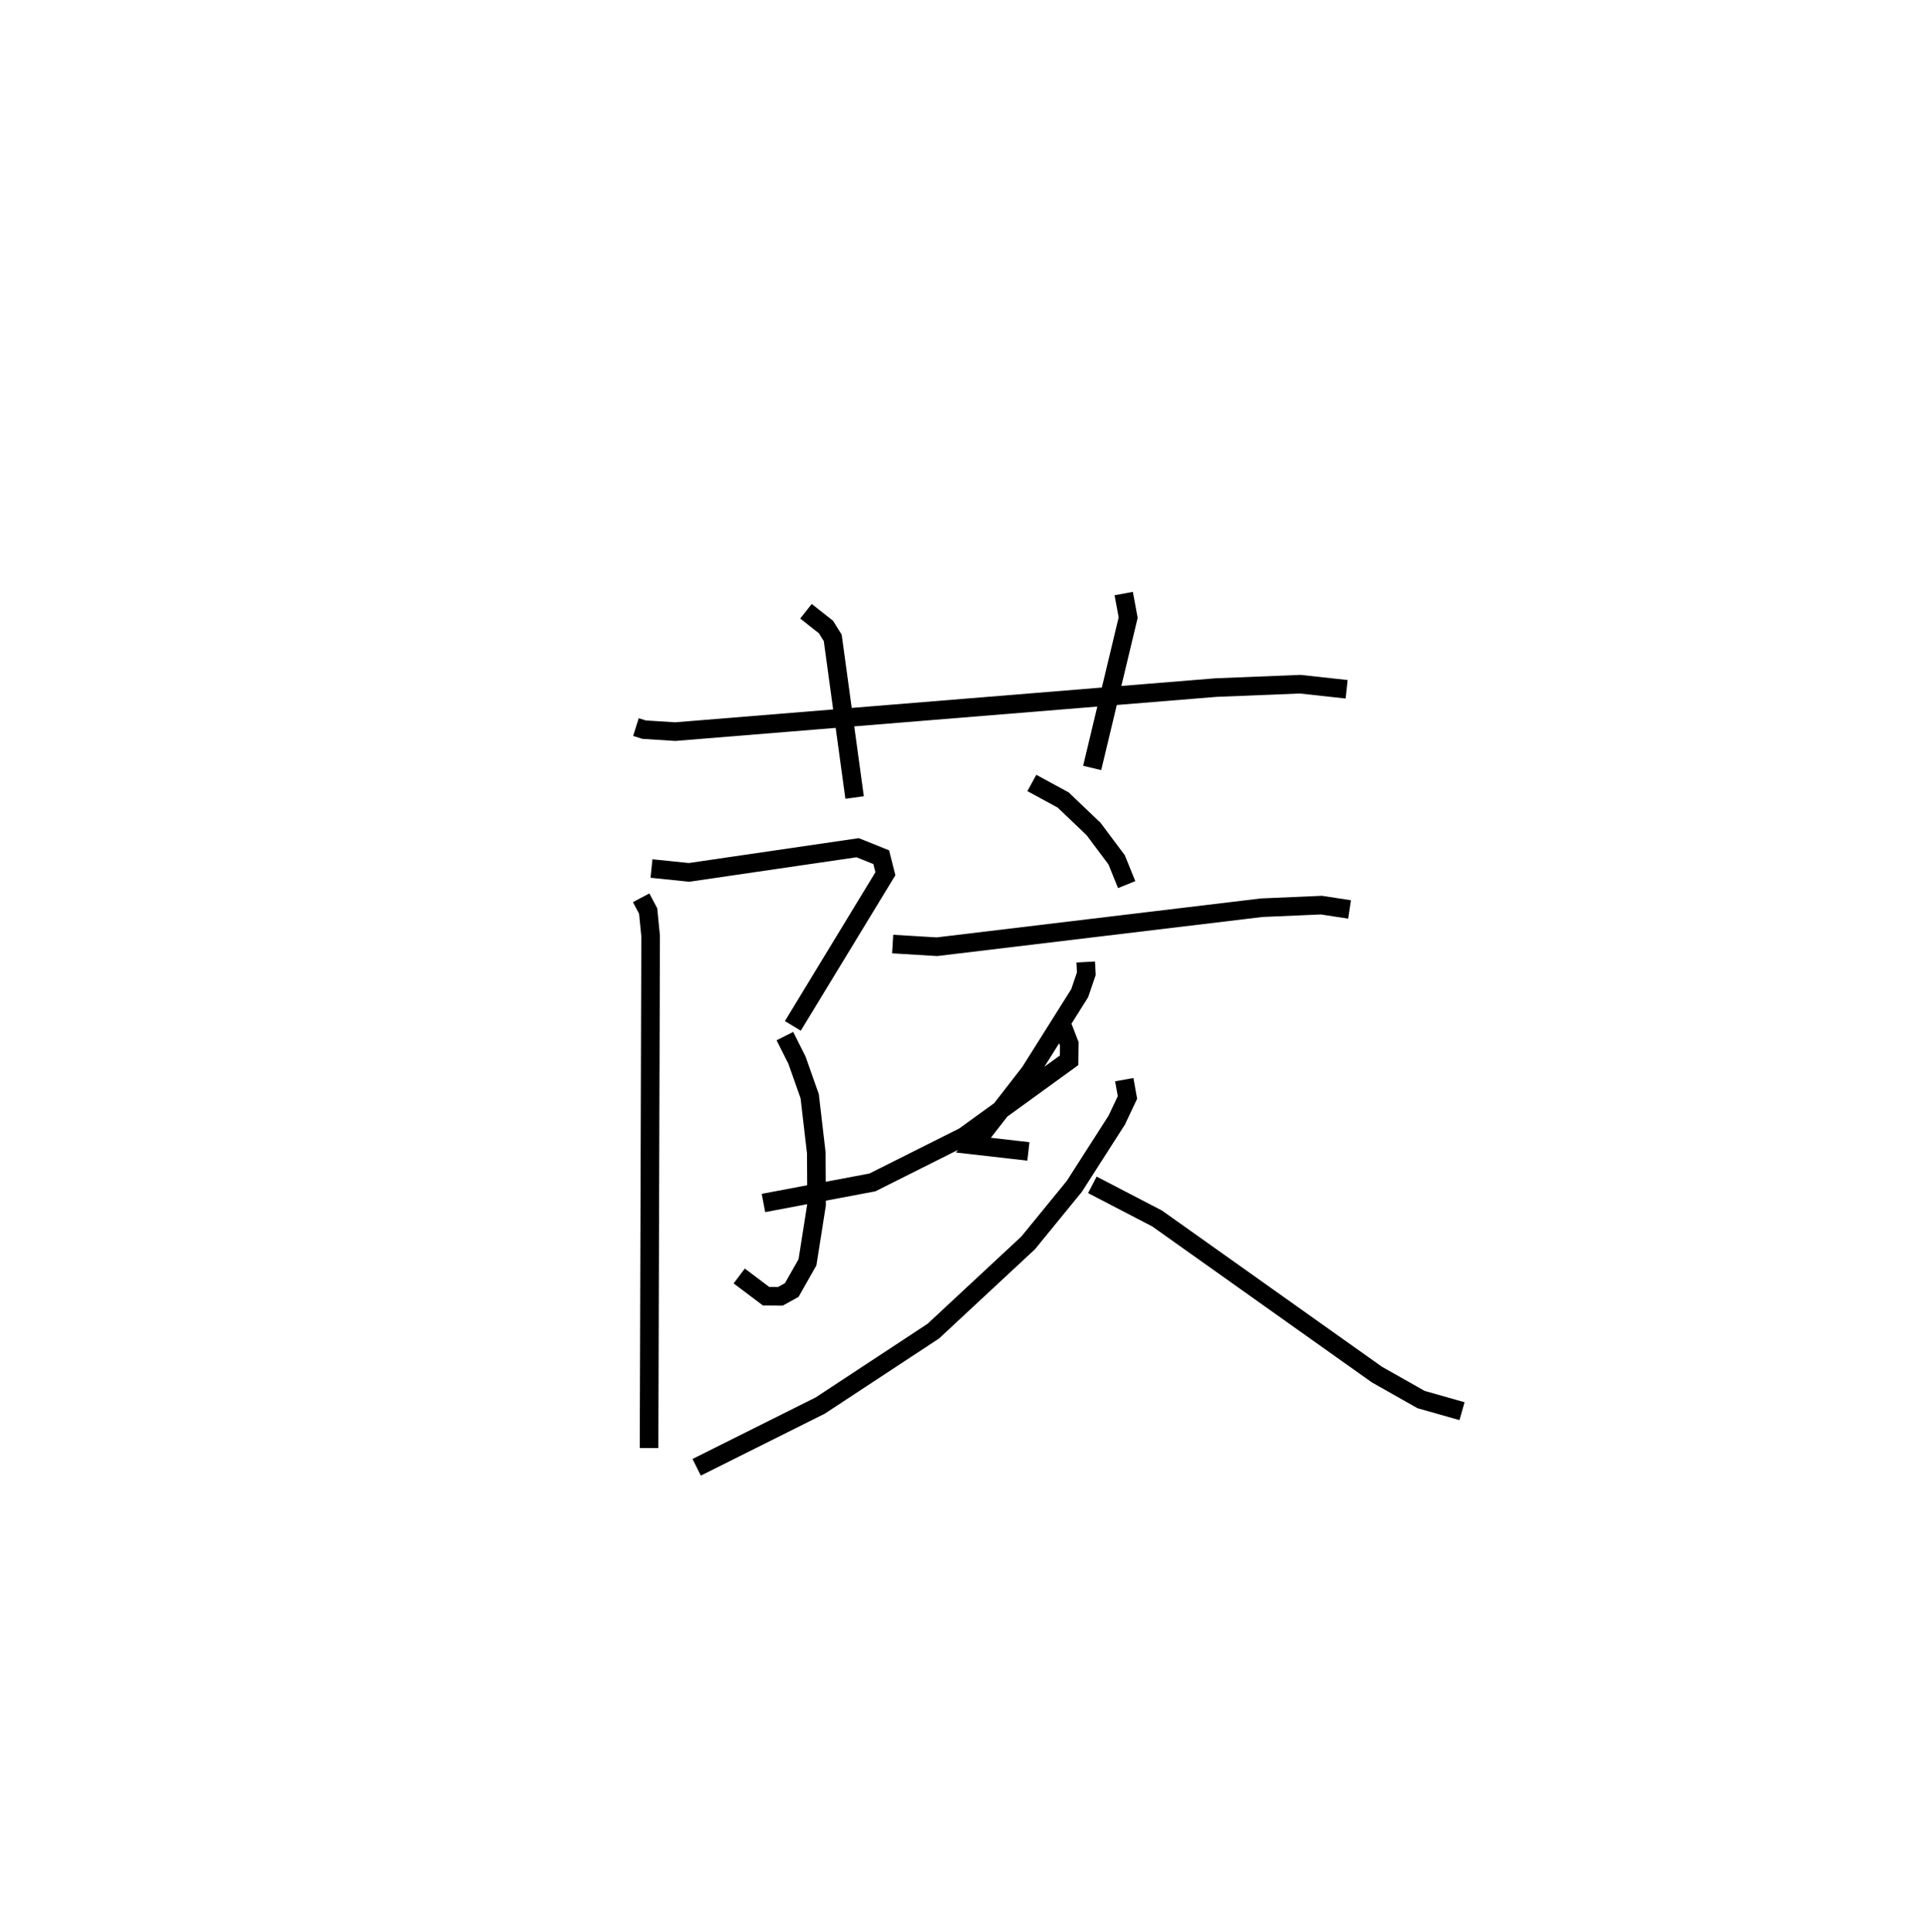 <?xml version="1.0" encoding="utf-8" ?>
<svg baseProfile="full" height="103.914" version="1.1" width="103.618" xmlns="http://www.w3.org/2000/svg" xmlns:ev="http://www.w3.org/2001/xml-events" xmlns:xlink="http://www.w3.org/1999/xlink"><defs /><rect fill="white" height="103.914" width="103.618" x="0" y="0" /><path d="M25,25 m0.0,0.0 m9.195,14.105 l0.438,0.138 1.676,0.106 l29.079,-2.369 4.522,-0.182 l2.502,0.273 m-29.072,-4.197 l1.073,0.847 0.365,0.585 l1.176,8.586 m14.47,-10.97 l0.24,1.294 -1.936,8.087 m-23.696,5.409 l2.019,0.207 9.067,-1.327 l1.267,0.51 0.224,0.889 l-4.976,8.185 m-0.428,0.549 l0.651,1.296 0.683,1.934 l0.355,3.05 0.015,2.785 l-0.489,3.099 -0.845,1.491 l-0.613,0.34 -0.768,-0.006 l-1.445,-1.088 m-5.274,-20.341 l0.377,0.712 0.133,1.343 l-0.085,27.539 m20.584,-35.769 l1.684,0.915 1.635,1.561 l1.239,1.655 0.541,1.335 m-12.584,3.197 l2.378,0.144 17.464,-2.098 l3.214,-0.139 1.514,0.232 m-14.189,2.826 l0.034,0.626 -0.357,1.051 l-2.675,4.253 -3.041,3.92 l2.958,0.338 m1.833,-6.73 l0.366,0.945 -0.011,0.885 l-5.641,4.091 -4.938,2.477 l-5.856,1.105 m19.402,-6.632 l0.171,0.957 -0.576,1.22 l-2.283,3.564 -2.483,3.041 l-5.097,4.742 -6.082,4.004 l-6.643,3.319 m21.277,-15.191 l3.479,1.809 11.827,8.399 l2.371,1.341 2.2,0.625 " fill="none" stroke="black" stroke-width="1" /></svg>